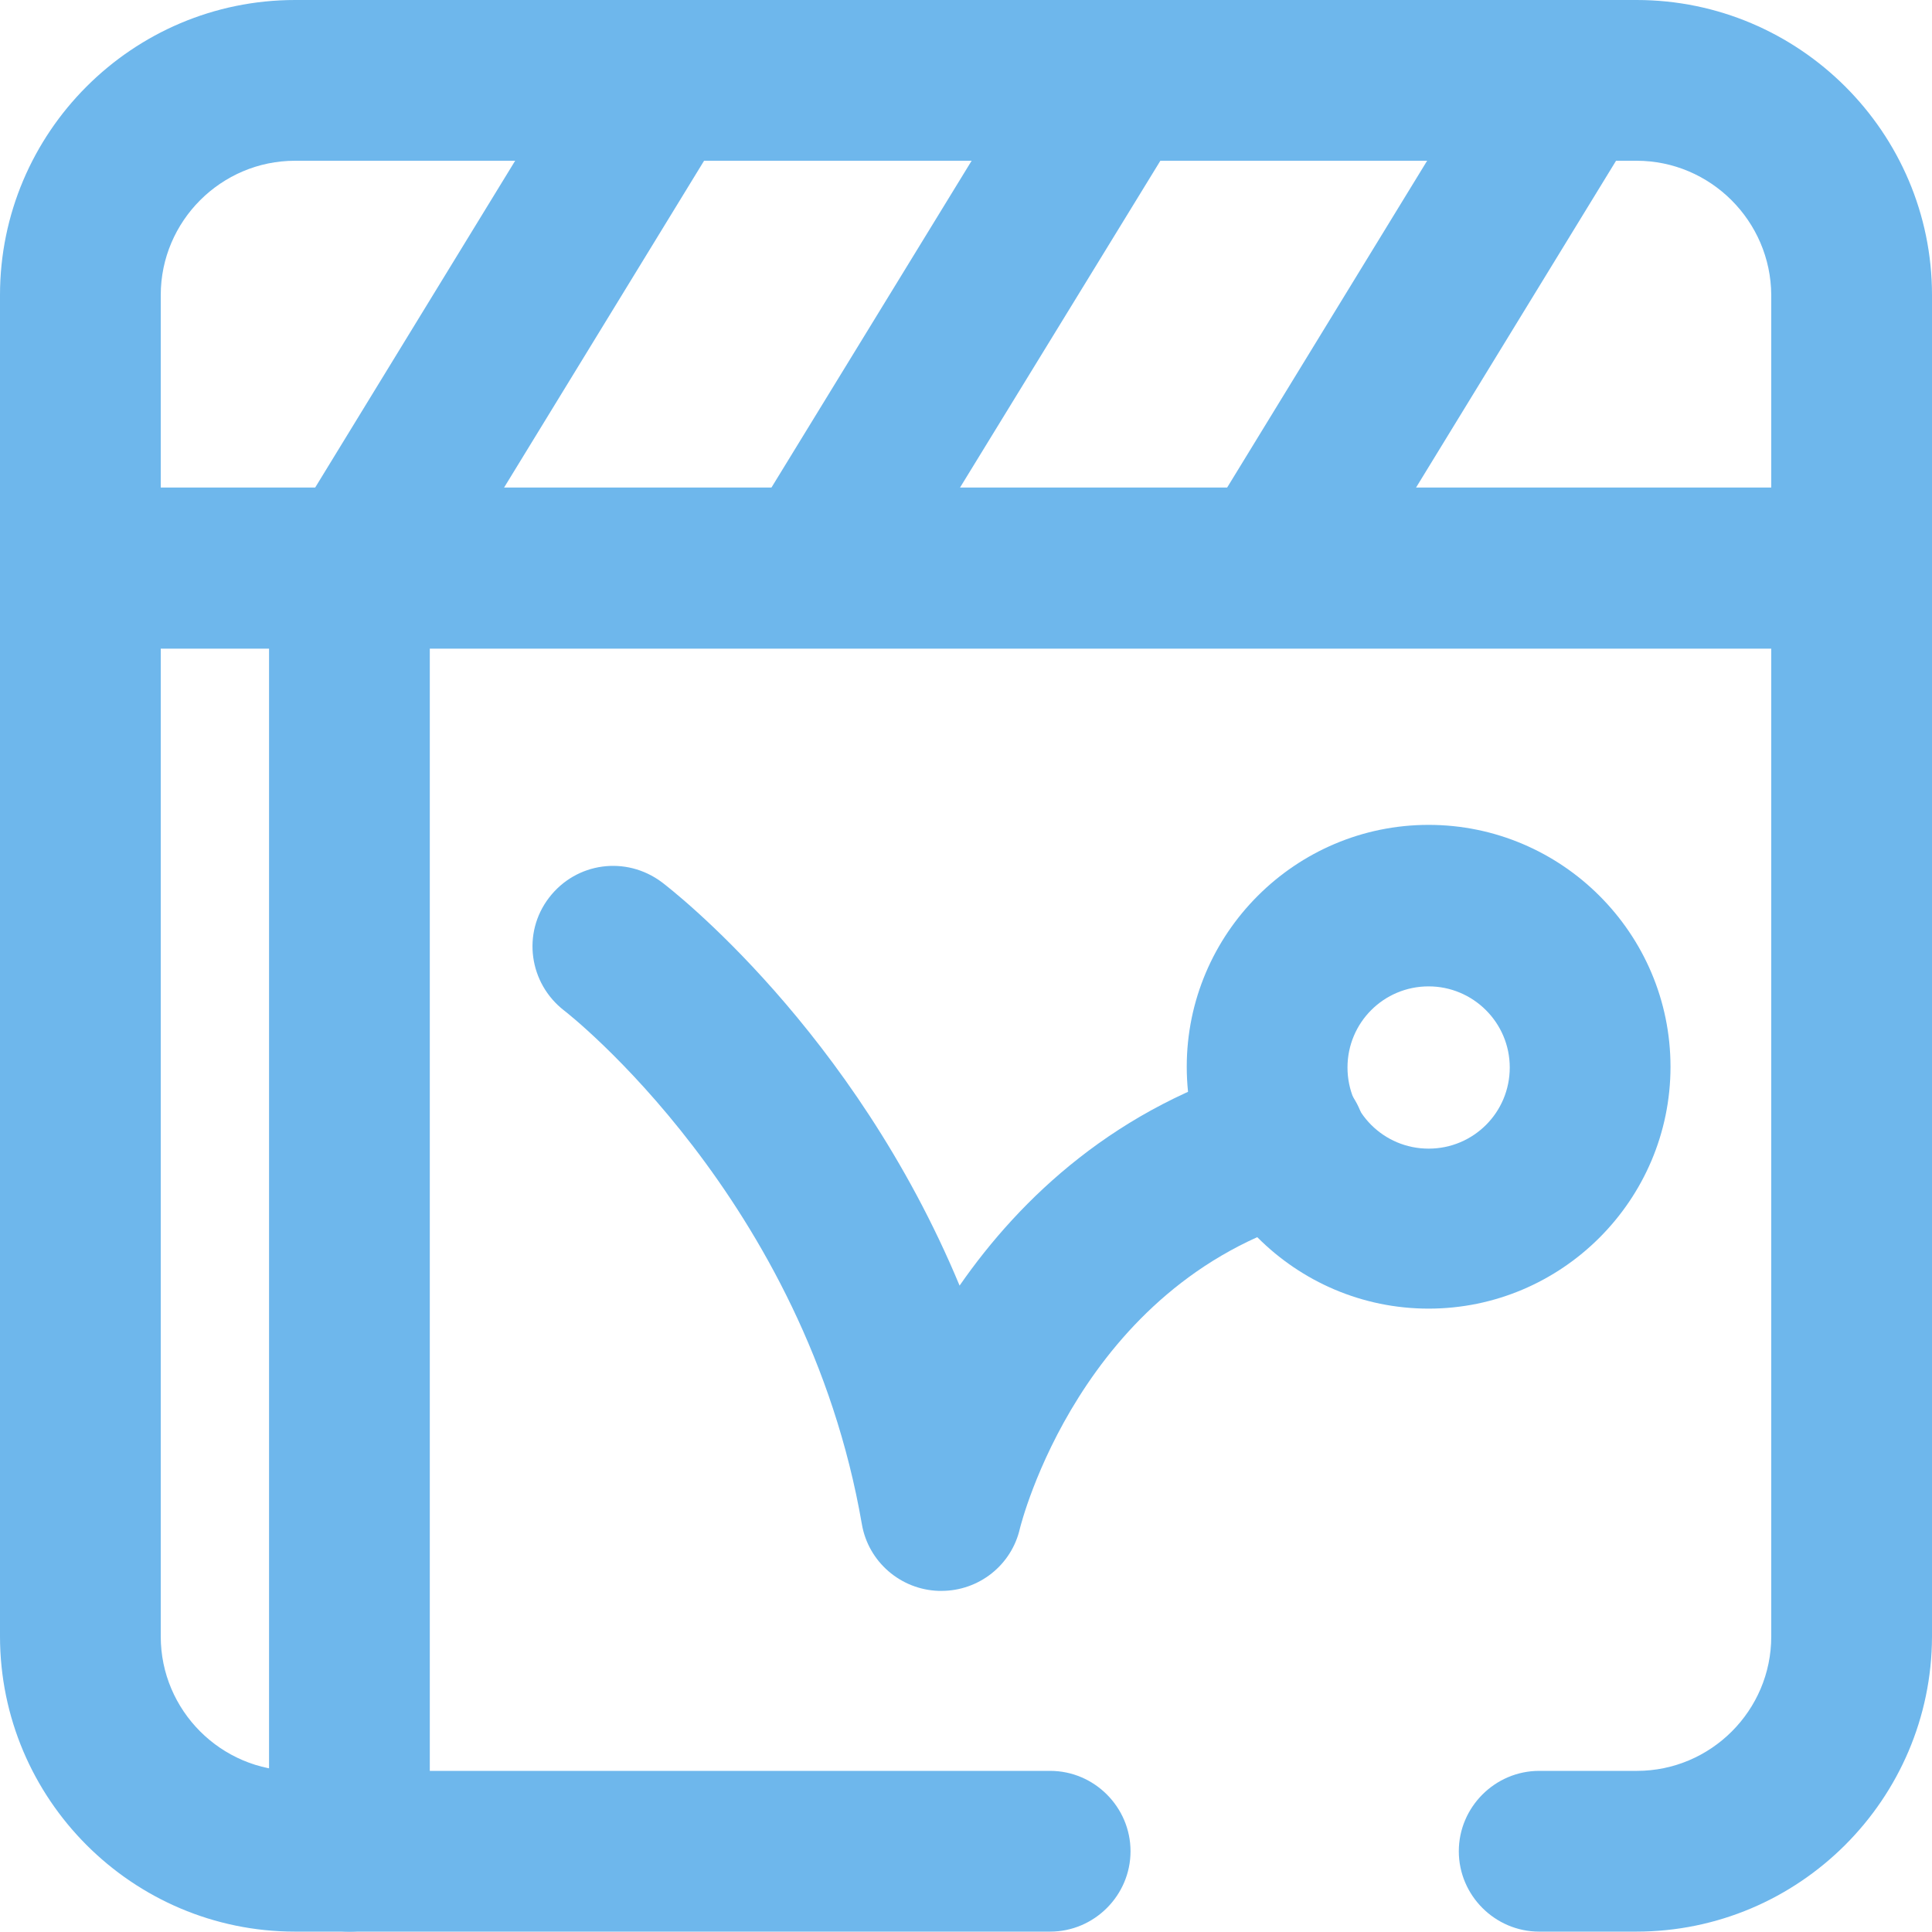 <?xml version="1.0" encoding="utf-8"?>
<!-- Generator: Adobe Illustrator 26.2.1, SVG Export Plug-In . SVG Version: 6.00 Build 0)  -->
<svg version="1.1" id="Layer_1" xmlns="http://www.w3.org/2000/svg" xmlns:xlink="http://www.w3.org/1999/xlink" x="0px" y="0px"
	 viewBox="0 0 512 512" style="enable-background:new 0 0 512 512;" xml:space="preserve">
<style type="text/css">
	.st0{fill:#6EB7EC;}
</style>
<g>
	<g>
		<path class="st0" d="M433.6,511.9h-25.7c-11.7,0-21.3-9.6-21.3-21.3s9.6-21.3,21.3-21.3h25.9c19.6,0,35.6-16,35.6-35.6V78.2
			c-0.1-19.6-16.1-35.6-35.7-35.6H78.2c-19.6,0-35.6,16-35.6,35.6v355.5c0,19.6,16,35.6,35.6,35.6h200.1c11.7,0,21.3,9.6,21.3,21.3
			c0,11.7-9.6,21.3-21.3,21.3H78.2C35.1,511.9,0,476.8,0,433.6V78.2C0,35.1,35.1,0,78.2,0h355.5C476.8,0,512,35.1,512,78.2v355.5
			C511.9,476.8,476.8,511.9,433.6,511.9z"/>
	</g>
	<g>
		<rect x="21.3" y="129.2" class="st0" width="469.2" height="42.7"/>
	</g>
	<g>
		<g>
			<polygon class="st0" points="234.5,161.7 198.2,139.4 277.4,10.1 313.7,32.5 			"/>
		</g>
		<g>
			
				<rect x="301" y="64.7" transform="matrix(0.522 -0.853 0.853 0.522 106.651 362.389)" class="st0" width="151.6" height="42.7"/>
		</g>
		<g>
			
				<rect x="59.3" y="64.6" transform="matrix(0.522 -0.853 0.853 0.522 -8.759 156.24)" class="st0" width="151.6" height="42.7"/>
		</g>
	</g>
	<g>
		<g>
			<path class="st0" d="M249.5,421.6c-0.3,0-0.4,0-0.7,0c-10.1-0.3-18.7-7.7-20.4-17.7c-14.9-86.2-78.2-135.6-78.9-136.1
				c-9.3-7.2-11.2-20.5-4-29.9s20.4-11.2,29.9-4.1c2.5,1.9,50.7,39.1,78.9,106.9c16.1-23.2,41.6-47.5,80.5-58.7
				c11.3-3.2,23.2,3.2,26.4,14.5s-3.3,23.2-14.5,26.4c-60.5,17.5-76.2,81.4-76.4,82.1C268.1,414.8,259.4,421.6,249.5,421.6z"/>
		</g>
		<g>
			<path class="st0" d="M378.6,346.8c-35.3,0-64.1-28.8-64.1-64.1s28.8-64.1,64.1-64.1s64.1,28.8,64.1,64.1S413.9,346.8,378.6,346.8
				z M378.6,261.4c-11.9,0-21.5,9.6-21.5,21.5c0,11.9,9.6,21.5,21.5,21.5c11.9,0,21.5-9.6,21.5-21.5S390.4,261.4,378.6,261.4z"/>
		</g>
	</g>
	<g>
		<path class="st0" d="M92.6,511.9c-11.7,0-21.3-9.6-21.3-21.3v-340c0-11.7,9.6-21.3,21.3-21.3s21.3,9.6,21.3,21.3v340
			C114,502.3,104.4,511.9,92.6,511.9z"/>
	</g>
</g>
</svg>
